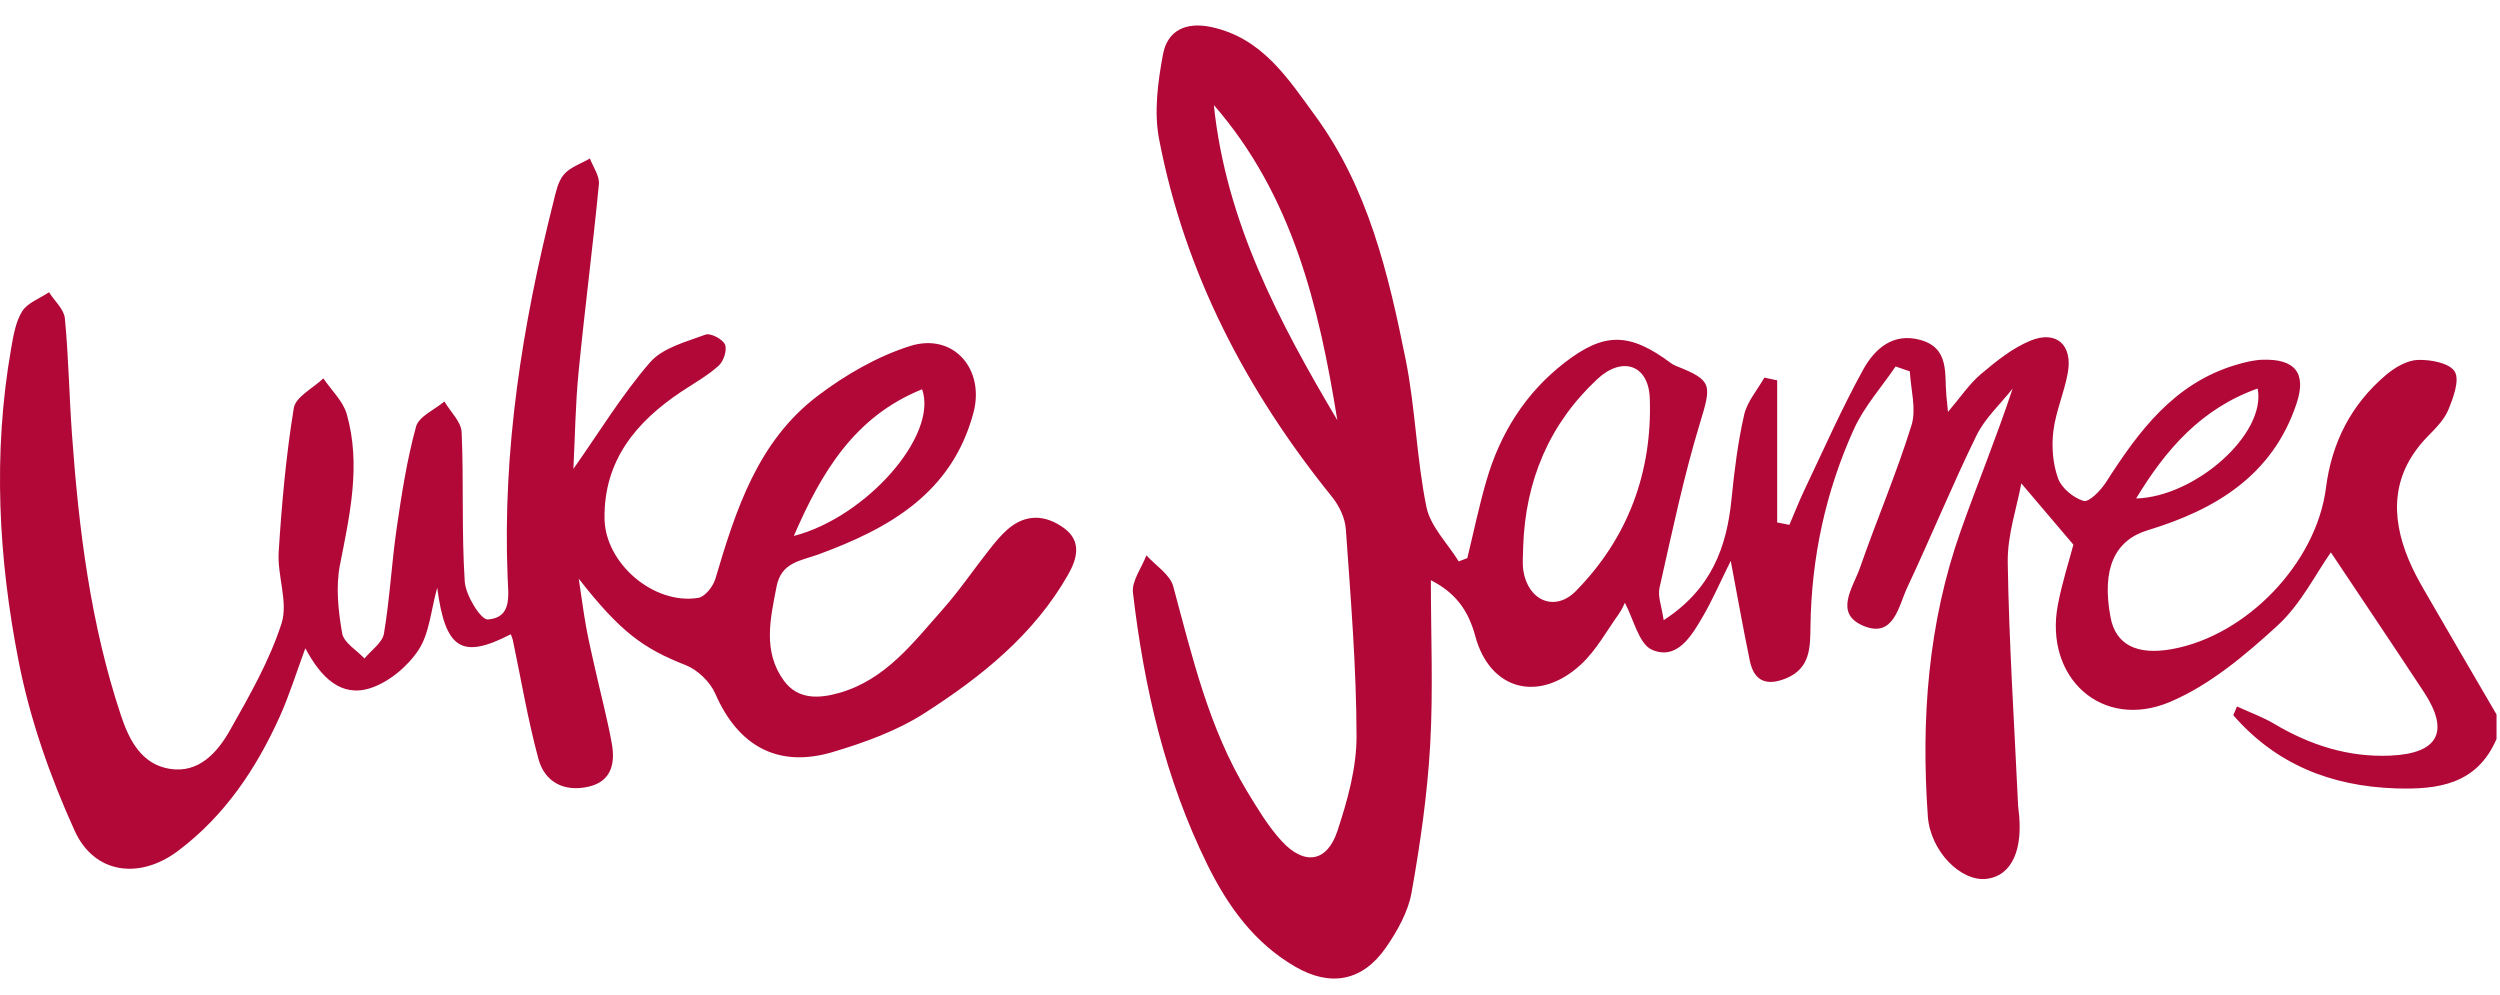 <svg xmlns="http://www.w3.org/2000/svg" width="98px" height="39px" viewBox="0 0 98 39" version="1.1">
  <title>
    luke-james-logo
  </title>
  <desc>
    Created with Sketch.
  </desc>
  <g id="Page-1" stroke="none" stroke-width="1" fill="none" fill-rule="evenodd">
    <g id="Desktop" transform="translate(-471, -467)" fill="#B10838">
      <g id="Group-7" transform="translate(471, 467)">
        <g id="Group-3" transform="translate(0, 0.359)">
          <g id="luke-james-logo">
            <path d="M83.736 19.181C86.059 19.117 88.853 16.644 88.499 14.871 86.297 15.654 84.907 17.248 83.736 19.181ZM47.583 3.759C48.056 8.335 50.141 12.262 52.423 16.112 51.705 11.642 50.663 7.299 47.583 3.759ZM59.709 21.056C59.709 21.374 59.668 21.699 59.715 22.009 59.896 23.185 60.951 23.647 61.775 22.809 63.817 20.732 64.771 18.151 64.672 15.259 64.626 13.935 63.59 13.591 62.614 14.502 60.726 16.264 59.798 18.485 59.709 21.056ZM97.864 28.608C97.098 30.39 95.572 30.601 93.901 30.545 91.366 30.46 89.209 29.593 87.545 27.677 87.592 27.563 87.641 27.449 87.69 27.334 88.181 27.561 88.697 27.746 89.16 28.021 90.566 28.855 92.065 29.334 93.705 29.261 95.588 29.177 96.036 28.317 95.017 26.769 93.803 24.924 92.569 23.092 91.37 21.294 90.777 22.133 90.191 23.329 89.276 24.166 88.009 25.327 86.616 26.5 85.06 27.158 82.397 28.281 80.128 26.203 80.668 23.354 80.837 22.462 81.12 21.593 81.277 20.992 80.534 20.117 79.912 19.384 79.235 18.589 79.067 19.512 78.686 20.608 78.703 21.697 78.754 24.877 78.963 28.055 79.11 31.234 79.112 31.274 79.118 31.313 79.123 31.353 79.33 32.934 78.867 33.964 77.892 34.09 76.868 34.224 75.668 33.003 75.571 31.64 75.302 27.827 75.578 24.066 76.865 20.436 77.513 18.607 78.254 16.81 78.895 14.874 78.416 15.482 77.813 16.03 77.48 16.709 76.522 18.667 75.696 20.69 74.767 22.663 74.422 23.398 74.242 24.666 73.055 24.178 71.87 23.691 72.643 22.667 72.909 21.903 73.561 20.032 74.343 18.202 74.931 16.312 75.13 15.675 74.9 14.906 74.866 14.198 74.679 14.134 74.494 14.071 74.307 14.007 73.756 14.82 73.077 15.575 72.676 16.456 71.563 18.91 71.004 21.508 70.97 24.212 70.961 25.017 70.963 25.832 70.033 26.224 69.291 26.536 68.768 26.379 68.595 25.551 68.337 24.312 68.117 23.064 67.845 21.627 67.431 22.46 67.131 23.156 66.753 23.806 66.308 24.571 65.746 25.526 64.77 25.118 64.242 24.898 64.037 23.902 63.693 23.269 63.685 23.285 63.596 23.514 63.458 23.707 62.975 24.383 62.566 25.144 61.965 25.696 60.329 27.201 58.404 26.705 57.832 24.58 57.548 23.522 57.02 22.861 56.09 22.385 56.09 24.56 56.184 26.705 56.063 28.838 55.953 30.779 55.674 32.718 55.333 34.633 55.199 35.385 54.778 36.131 54.335 36.775 53.427 38.094 52.173 38.343 50.788 37.544 49.173 36.613 48.131 35.167 47.324 33.525 45.67 30.162 44.844 26.569 44.412 22.878 44.358 22.415 44.753 21.9 44.939 21.409 45.3 21.811 45.864 22.159 45.99 22.623 46.737 25.385 47.382 28.176 48.885 30.66 49.297 31.339 49.713 32.036 50.246 32.616 51.131 33.576 52.018 33.443 52.423 32.225 52.82 31.029 53.178 29.747 53.176 28.505 53.172 25.797 52.947 23.089 52.757 20.385 52.727 19.95 52.497 19.465 52.216 19.119 48.861 14.965 46.442 10.35 45.434 5.082 45.233 4.025 45.387 2.858 45.587 1.781 45.76 0.837 46.484 0.485 47.49 0.702 49.487 1.135 50.488 2.718 51.561 4.185 53.636 7.021 54.423 10.369 55.1 13.724 55.485 15.63 55.526 17.606 55.915 19.51 56.071 20.277 56.744 20.938 57.182 21.647 57.295 21.605 57.407 21.562 57.519 21.52 57.768 20.498 57.98 19.466 58.275 18.458 58.814 16.616 59.798 15.046 61.331 13.859 62.89 12.651 63.88 12.666 65.509 13.881 65.571 13.928 65.644 13.963 65.716 13.992 67.136 14.551 67.095 14.727 66.637 16.232 65.993 18.347 65.542 20.523 65.053 22.682 64.977 23.022 65.14 23.415 65.216 23.952 67.083 22.742 67.688 21.1 67.876 19.202 67.986 18.096 68.124 16.985 68.37 15.903 68.489 15.383 68.889 14.928 69.163 14.443 69.33 14.479 69.497 14.515 69.665 14.551L69.665 20.121C69.825 20.152 69.985 20.183 70.145 20.214 70.343 19.75 70.527 19.279 70.744 18.824 71.493 17.253 72.195 15.656 73.034 14.134 73.481 13.322 74.205 12.664 75.286 12.969 76.428 13.29 76.218 14.293 76.297 15.139 76.311 15.291 76.327 15.445 76.361 15.788 76.848 15.218 77.194 14.692 77.655 14.303 78.251 13.8 78.888 13.285 79.597 12.994 80.606 12.581 81.248 13.158 81.061 14.236 80.927 15.014 80.586 15.762 80.491 16.541 80.418 17.15 80.47 17.827 80.677 18.397 80.816 18.778 81.283 19.161 81.68 19.278 81.887 19.338 82.344 18.872 82.549 18.554 83.835 16.546 85.221 14.663 87.66 13.941 87.999 13.841 88.353 13.752 88.703 13.742 89.965 13.706 90.42 14.264 90.029 15.447 89.096 18.272 86.848 19.621 84.199 20.423 82.911 20.813 82.373 21.912 82.732 23.835 82.932 24.91 83.759 25.337 85.147 25.085 88.076 24.553 90.803 21.708 91.178 18.764 91.405 16.985 92.167 15.492 93.532 14.338 93.878 14.045 94.356 13.764 94.782 13.75 95.279 13.733 96.017 13.87 96.224 14.205 96.427 14.534 96.172 15.224 95.977 15.699 95.818 16.089 95.483 16.424 95.177 16.737 93.764 18.18 93.684 19.823 94.424 21.59 94.593 21.994 94.802 22.383 95.021 22.762 95.963 24.394 96.915 26.02 97.864 27.648L97.864 28.608ZM36.147 14.9C33.502 15.967 32.205 18.14 31.118 20.651 33.956 19.916 36.783 16.71 36.147 14.9M22.477 18.022C23.502 16.566 24.385 15.108 25.487 13.84 25.981 13.273 26.897 13.041 27.659 12.757 27.853 12.685 28.33 12.936 28.42 13.148 28.511 13.358 28.365 13.803 28.172 13.977 27.734 14.371 27.205 14.665 26.709 14.994 24.928 16.18 23.669 17.702 23.697 19.963 23.718 21.733 25.639 23.362 27.373 23.077 27.636 23.034 27.956 22.629 28.043 22.33 28.842 19.631 29.702 16.941 32.053 15.159 33.136 14.338 34.382 13.616 35.668 13.207 37.367 12.667 38.62 14.103 38.157 15.828 37.315 18.972 34.854 20.357 32.082 21.374 31.38 21.63 30.627 21.677 30.441 22.636 30.194 23.906 29.894 25.181 30.729 26.324 31.272 27.068 32.097 27.035 32.913 26.799 34.713 26.28 35.787 24.845 36.946 23.539 37.606 22.796 38.168 21.964 38.786 21.181 39.007 20.901 39.237 20.617 39.506 20.385 40.213 19.777 40.974 19.815 41.7 20.336 42.424 20.856 42.215 21.557 41.874 22.159 40.536 24.519 38.465 26.171 36.243 27.596 35.161 28.291 33.889 28.75 32.646 29.12 30.491 29.762 28.934 28.885 28.04 26.835 27.838 26.373 27.35 25.9 26.883 25.716 25.235 25.069 24.328 24.43 22.687 22.325 22.815 23.175 22.883 23.713 22.981 24.244 23.083 24.792 23.209 25.334 23.332 25.877 23.549 26.845 23.805 27.806 23.982 28.782 24.121 29.547 23.979 30.266 23.083 30.476 22.13 30.699 21.355 30.313 21.105 29.385 20.691 27.854 20.429 26.281 20.102 24.726 20.085 24.65 20.05 24.578 20.023 24.504 18.108 25.492 17.458 25.105 17.139 22.68 16.889 23.575 16.834 24.474 16.402 25.126 15.975 25.77 15.24 26.385 14.513 26.618 13.367 26.984 12.579 26.196 11.969 25.053 11.602 26.047 11.338 26.905 10.973 27.716 10.046 29.777 8.802 31.628 6.976 32.998 5.467 34.129 3.698 33.9 2.928 32.209 1.967 30.097 1.179 27.847 0.733 25.576 -0.062 21.53-0.284 17.417 0.435 13.311 0.524 12.806 0.609 12.258 0.872 11.841 1.084 11.506 1.562 11.339 1.922 11.097 2.138 11.438 2.509 11.764 2.543 12.122 2.689 13.631 2.712 15.152 2.821 16.666 3.089 20.404 3.551 24.112 4.743 27.691 5.07 28.674 5.558 29.604 6.656 29.78 7.799 29.963 8.527 29.133 9.022 28.254 9.782 26.908 10.566 25.538 11.036 24.08 11.303 23.248 10.867 22.214 10.924 21.284 11.043 19.394 11.213 17.502 11.517 15.635 11.588 15.197 12.274 14.858 12.676 14.473 12.991 14.94 13.45 15.366 13.595 15.881 14.156 17.864 13.714 19.815 13.327 21.782 13.157 22.642 13.26 23.588 13.412 24.464 13.475 24.834 13.982 25.127 14.288 25.454 14.552 25.129 14.992 24.835 15.051 24.476 15.281 23.105 15.352 21.709 15.552 20.332 15.746 18.999 15.954 17.659 16.309 16.364 16.419 15.964 17.036 15.704 17.42 15.379 17.656 15.78 18.078 16.172 18.096 16.583 18.182 18.533 18.091 20.492 18.218 22.438 18.253 22.979 18.851 23.948 19.127 23.925 20.079 23.85 19.927 22.994 19.898 22.252 19.699 17.27 20.474 12.402 21.686 7.59 21.783 7.207 21.862 6.771 22.1 6.486 22.345 6.194 22.776 6.058 23.125 5.853 23.25 6.19 23.507 6.539 23.477 6.86 23.24 9.319 22.92 11.769 22.68 14.228 22.556 15.492 22.541 16.766 22.477 18.022" id="Fill-1"/>
          </g>
        </g>
      </g>
    </g>
  </g>
</svg>
